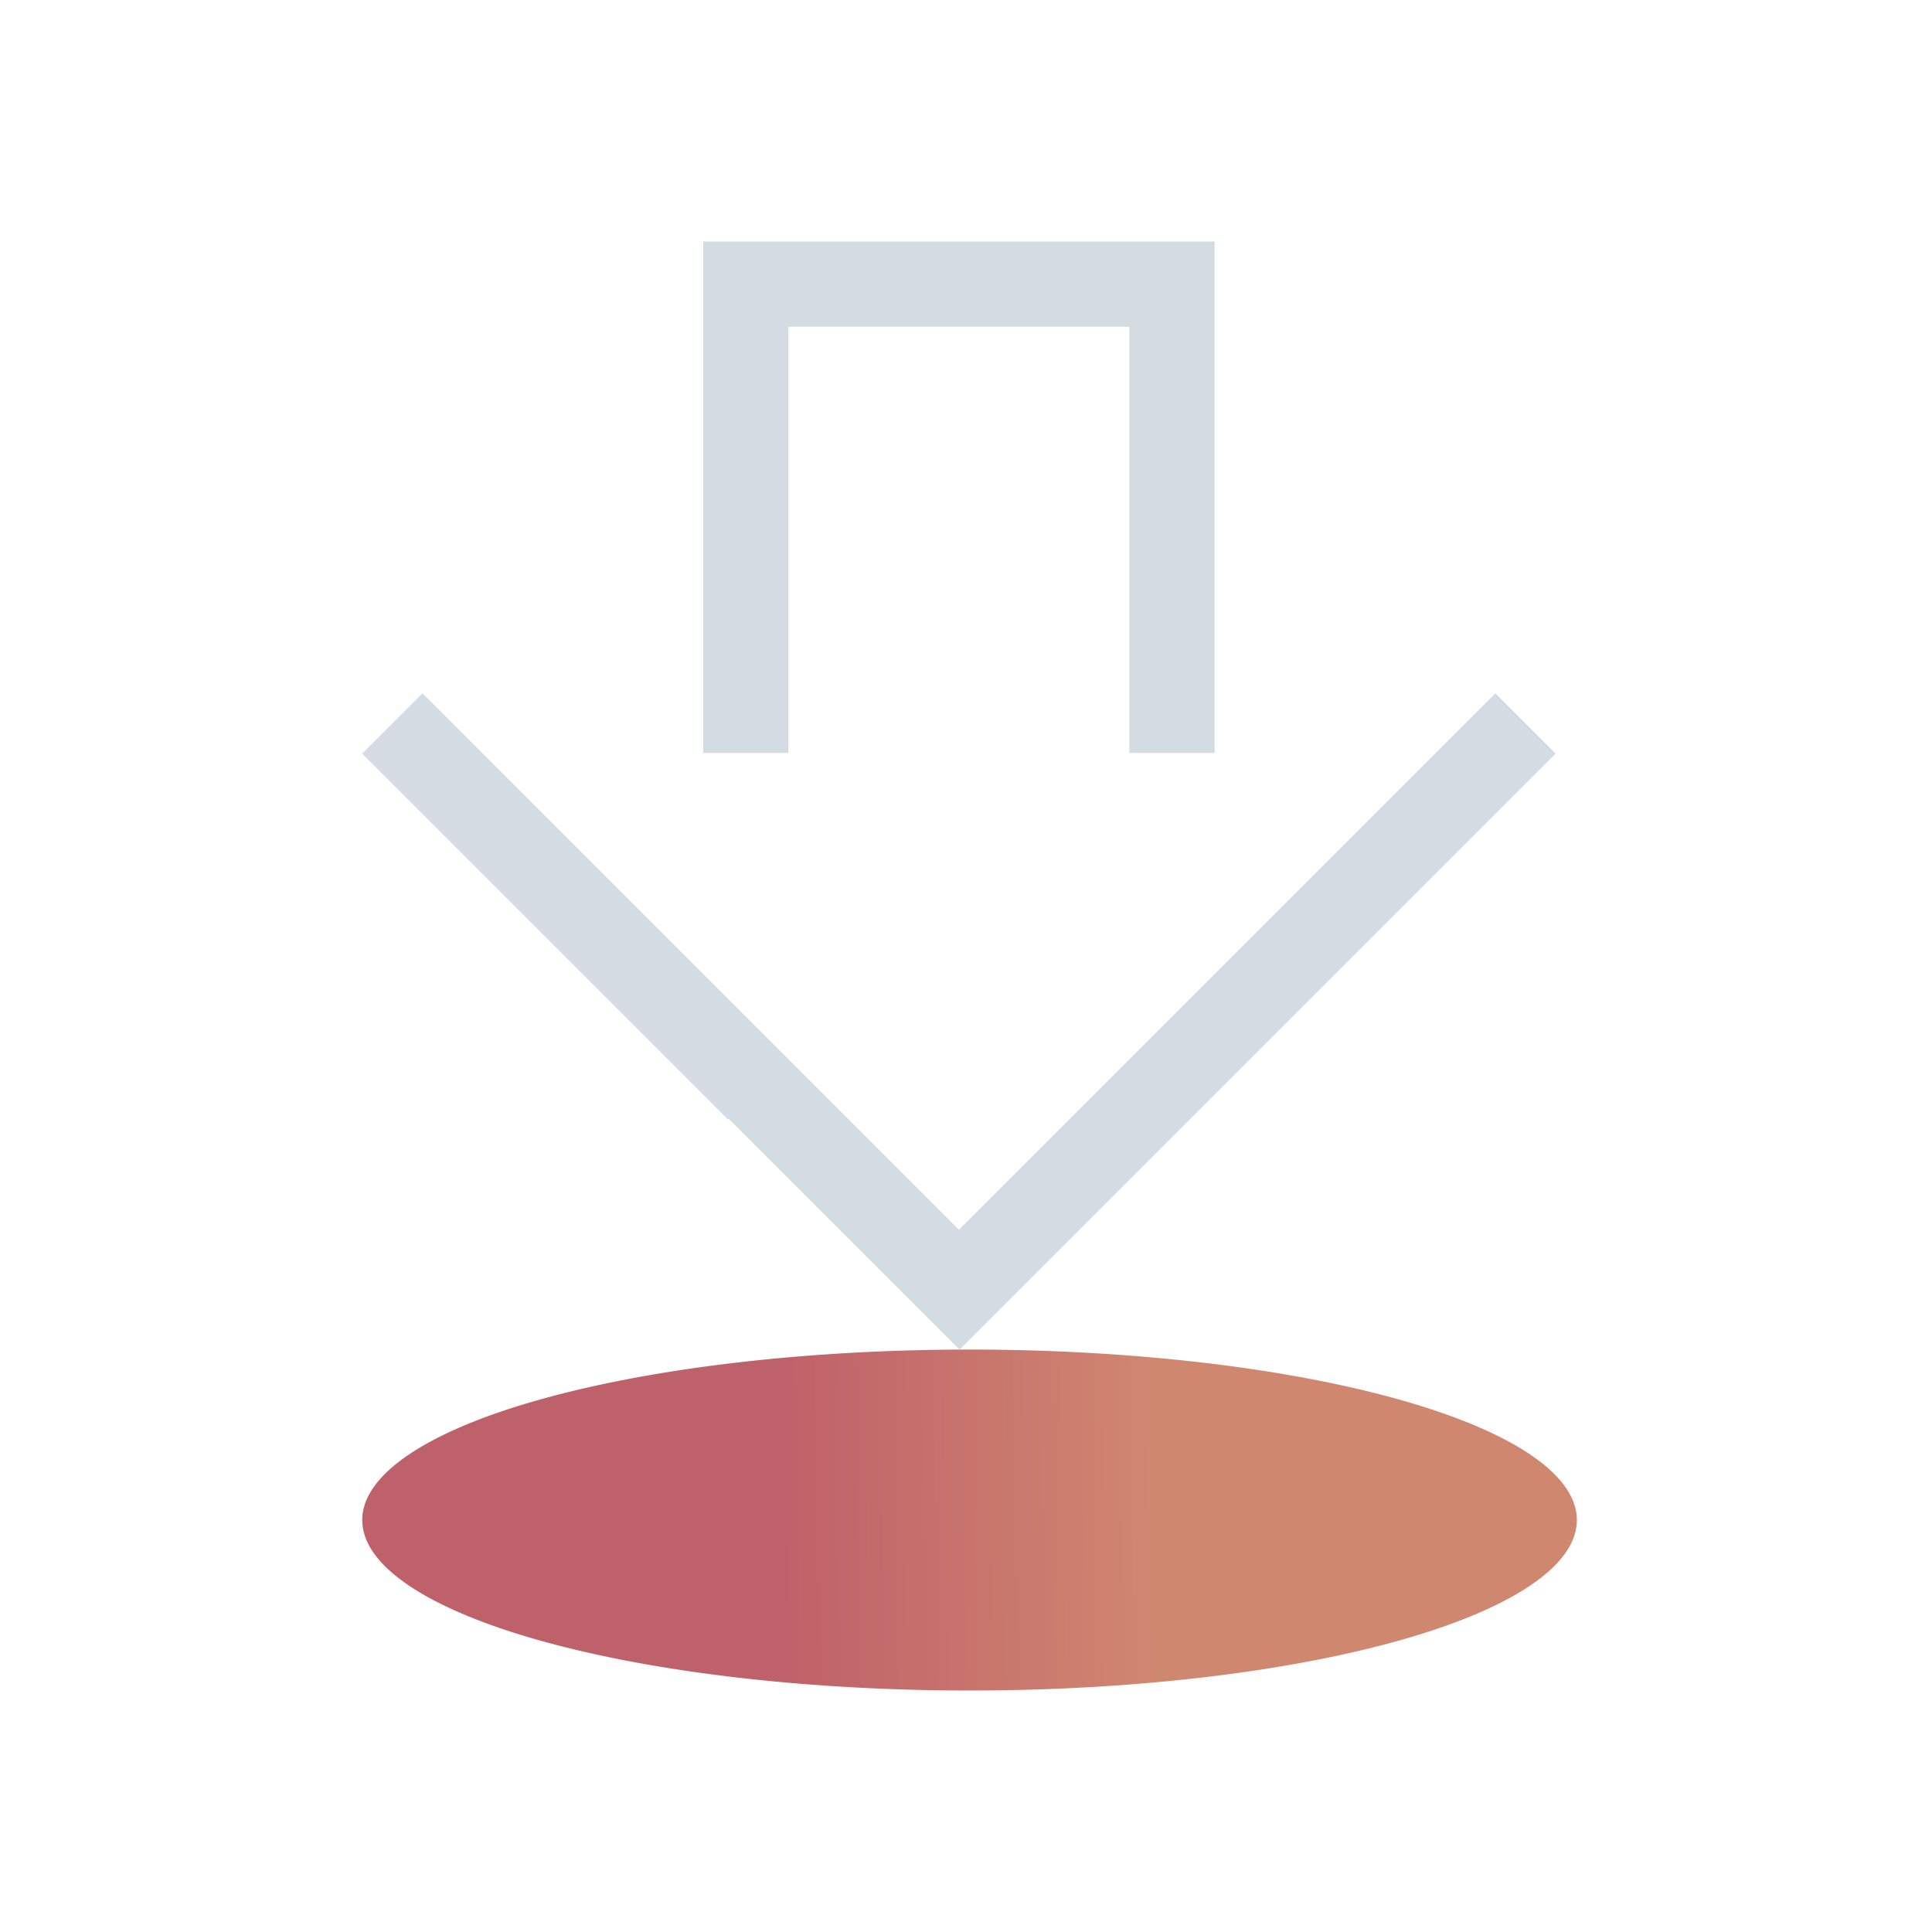 <?xml version="1.0" encoding="UTF-8" standalone="no"?>
<svg
   xmlns:dc="http://purl.org/dc/elements/1.1/"
   xmlns:cc="http://creativecommons.org/ns#"
   xmlns:rdf="http://www.w3.org/1999/02/22-rdf-syntax-ns#"
   xmlns:svg="http://www.w3.org/2000/svg"
   xmlns="http://www.w3.org/2000/svg"
   xmlns:xlink="http://www.w3.org/1999/xlink"
   xmlns:sodipodi="http://sodipodi.sourceforge.net/DTD/sodipodi-0.dtd"
   xmlns:inkscape="http://www.inkscape.org/namespaces/inkscape"
   width="32"
   height="32"
   version="1.1"
   id="svg12"
   sodipodi:docname="ktorrent.svg"
   inkscape:version="1.0.1 (3bc2e813f5, 2020-09-07)">
  <defs
     id="defs16">
    <linearGradient
       inkscape:collect="always"
       xlink:href="#linearGradient823"
       id="linearGradient825"
       x1="9.816"
       y1="17.093"
       x2="14.195"
       y2="17.035"
       gradientUnits="userSpaceOnUse"
       gradientTransform="matrix(1.412,0,0,1.412,-0.882,1.176)" />
    <linearGradient
       inkscape:collect="always"
       id="linearGradient823">
      <stop
         style="stop-color:#bf616a;stop-opacity:1"
         offset="0"
         id="stop819" />
      <stop
         style="stop-color:#d08770;stop-opacity:1"
         offset="1"
         id="stop821" />
    </linearGradient>
    <linearGradient
       inkscape:collect="always"
       xlink:href="#linearGradient823"
       id="linearGradient825-3"
       x1="9.816"
       y1="17.093"
       x2="14.195"
       y2="17.035"
       gradientUnits="userSpaceOnUse"
       gradientTransform="translate(31.125,11)" />
  </defs>
  <sodipodi:namedview
     pagecolor="#ffffff"
     bordercolor="#666666"
     borderopacity="1"
     objecttolerance="10"
     gridtolerance="10"
     guidetolerance="10"
     inkscape:pageopacity="0"
     inkscape:pageshadow="2"
     inkscape:window-width="1920"
     inkscape:window-height="1009"
     id="namedview14"
     showgrid="false"
     inkscape:zoom="9.8125"
     inkscape:cx="5.0190632"
     inkscape:cy="21.29091"
     inkscape:window-x="0"
     inkscape:window-y="0"
     inkscape:window-maximized="1"
     inkscape:current-layer="svg12"
     inkscape:document-rotation="0">
    <inkscape:grid
       type="xygrid"
       id="grid859"
       originx="0"
       originy="0" />
  </sodipodi:namedview>
  <g
     id="ktorrent">
    <rect
       style="opacity:0.001"
       width="32"
       height="32"
       x="0"
       y="0"
       id="rect7" />
    <path
       style="fill:#d3dbe3;fill-opacity:1;stroke:none;stroke-width:1.412"
       d="m 11.647,4 v 1.412 7.059 h 1.412 V 5.412 h 5.647 v 7.059 h 1.412 V 4 Z M 6.998,11.483 6,12.482 l 6.061,6.061 0.011,-0.011 3.822,3.822 3.811,-3.811 6.061,-6.061 -0.998,-0.998 -6.061,6.061 -2.824,2.824 -2.824,-2.824 z"
       id="rect4282"
       class="ColorScheme-Text" />
    <path
       style="fill:url(#linearGradient825);fill-opacity:1;stroke:none;stroke-width:1.412"
       id="path2998"
       d="M 26.118,25.176 A 10.059,2.824 0 0 1 16.059,28 10.059,2.824 0 0 1 6,25.176 10.059,2.824 0 0 1 16.059,22.353 10.059,2.824 0 0 1 26.118,25.176 Z"
       class="ColorScheme-Text" />
  </g>
  <g
     id="22-22-ktorrent">
    <rect
       style="opacity:0.001"
       width="22"
       height="22"
       x="32"
       y="10"
       id="rect2" />
    <path
       style="fill:#d3dbe3;fill-opacity:1;stroke:none;stroke-width:1"
       d="m 40,13 v 1 5 h 1 V 14 H 45 v 5 h 1 V 13 Z m -3.293,5.301 -0.707,0.707 4.293,4.293 0.008,-0.008 L 43.008,26 l 2.699,-2.699 4.293,-4.293 -0.707,-0.707 -4.293,4.293 -2,2 -2,-2 z"
       id="rect4282-5"
       class="ColorScheme-Text" />
    <path
       style="fill:url(#linearGradient825-3);fill-opacity:1;stroke:none;stroke-width:1"
       id="path2998-3"
       d="M 50.25,28 A 7.125,2 0 0 1 43.125,30 a 7.125,2 0 0 1 -7.125,-2 7.125,2 0 0 1 7.125,-2 7.125,2 0 0 1 7.125,2 z"
       class="ColorScheme-Text" />
  </g>
</svg>

